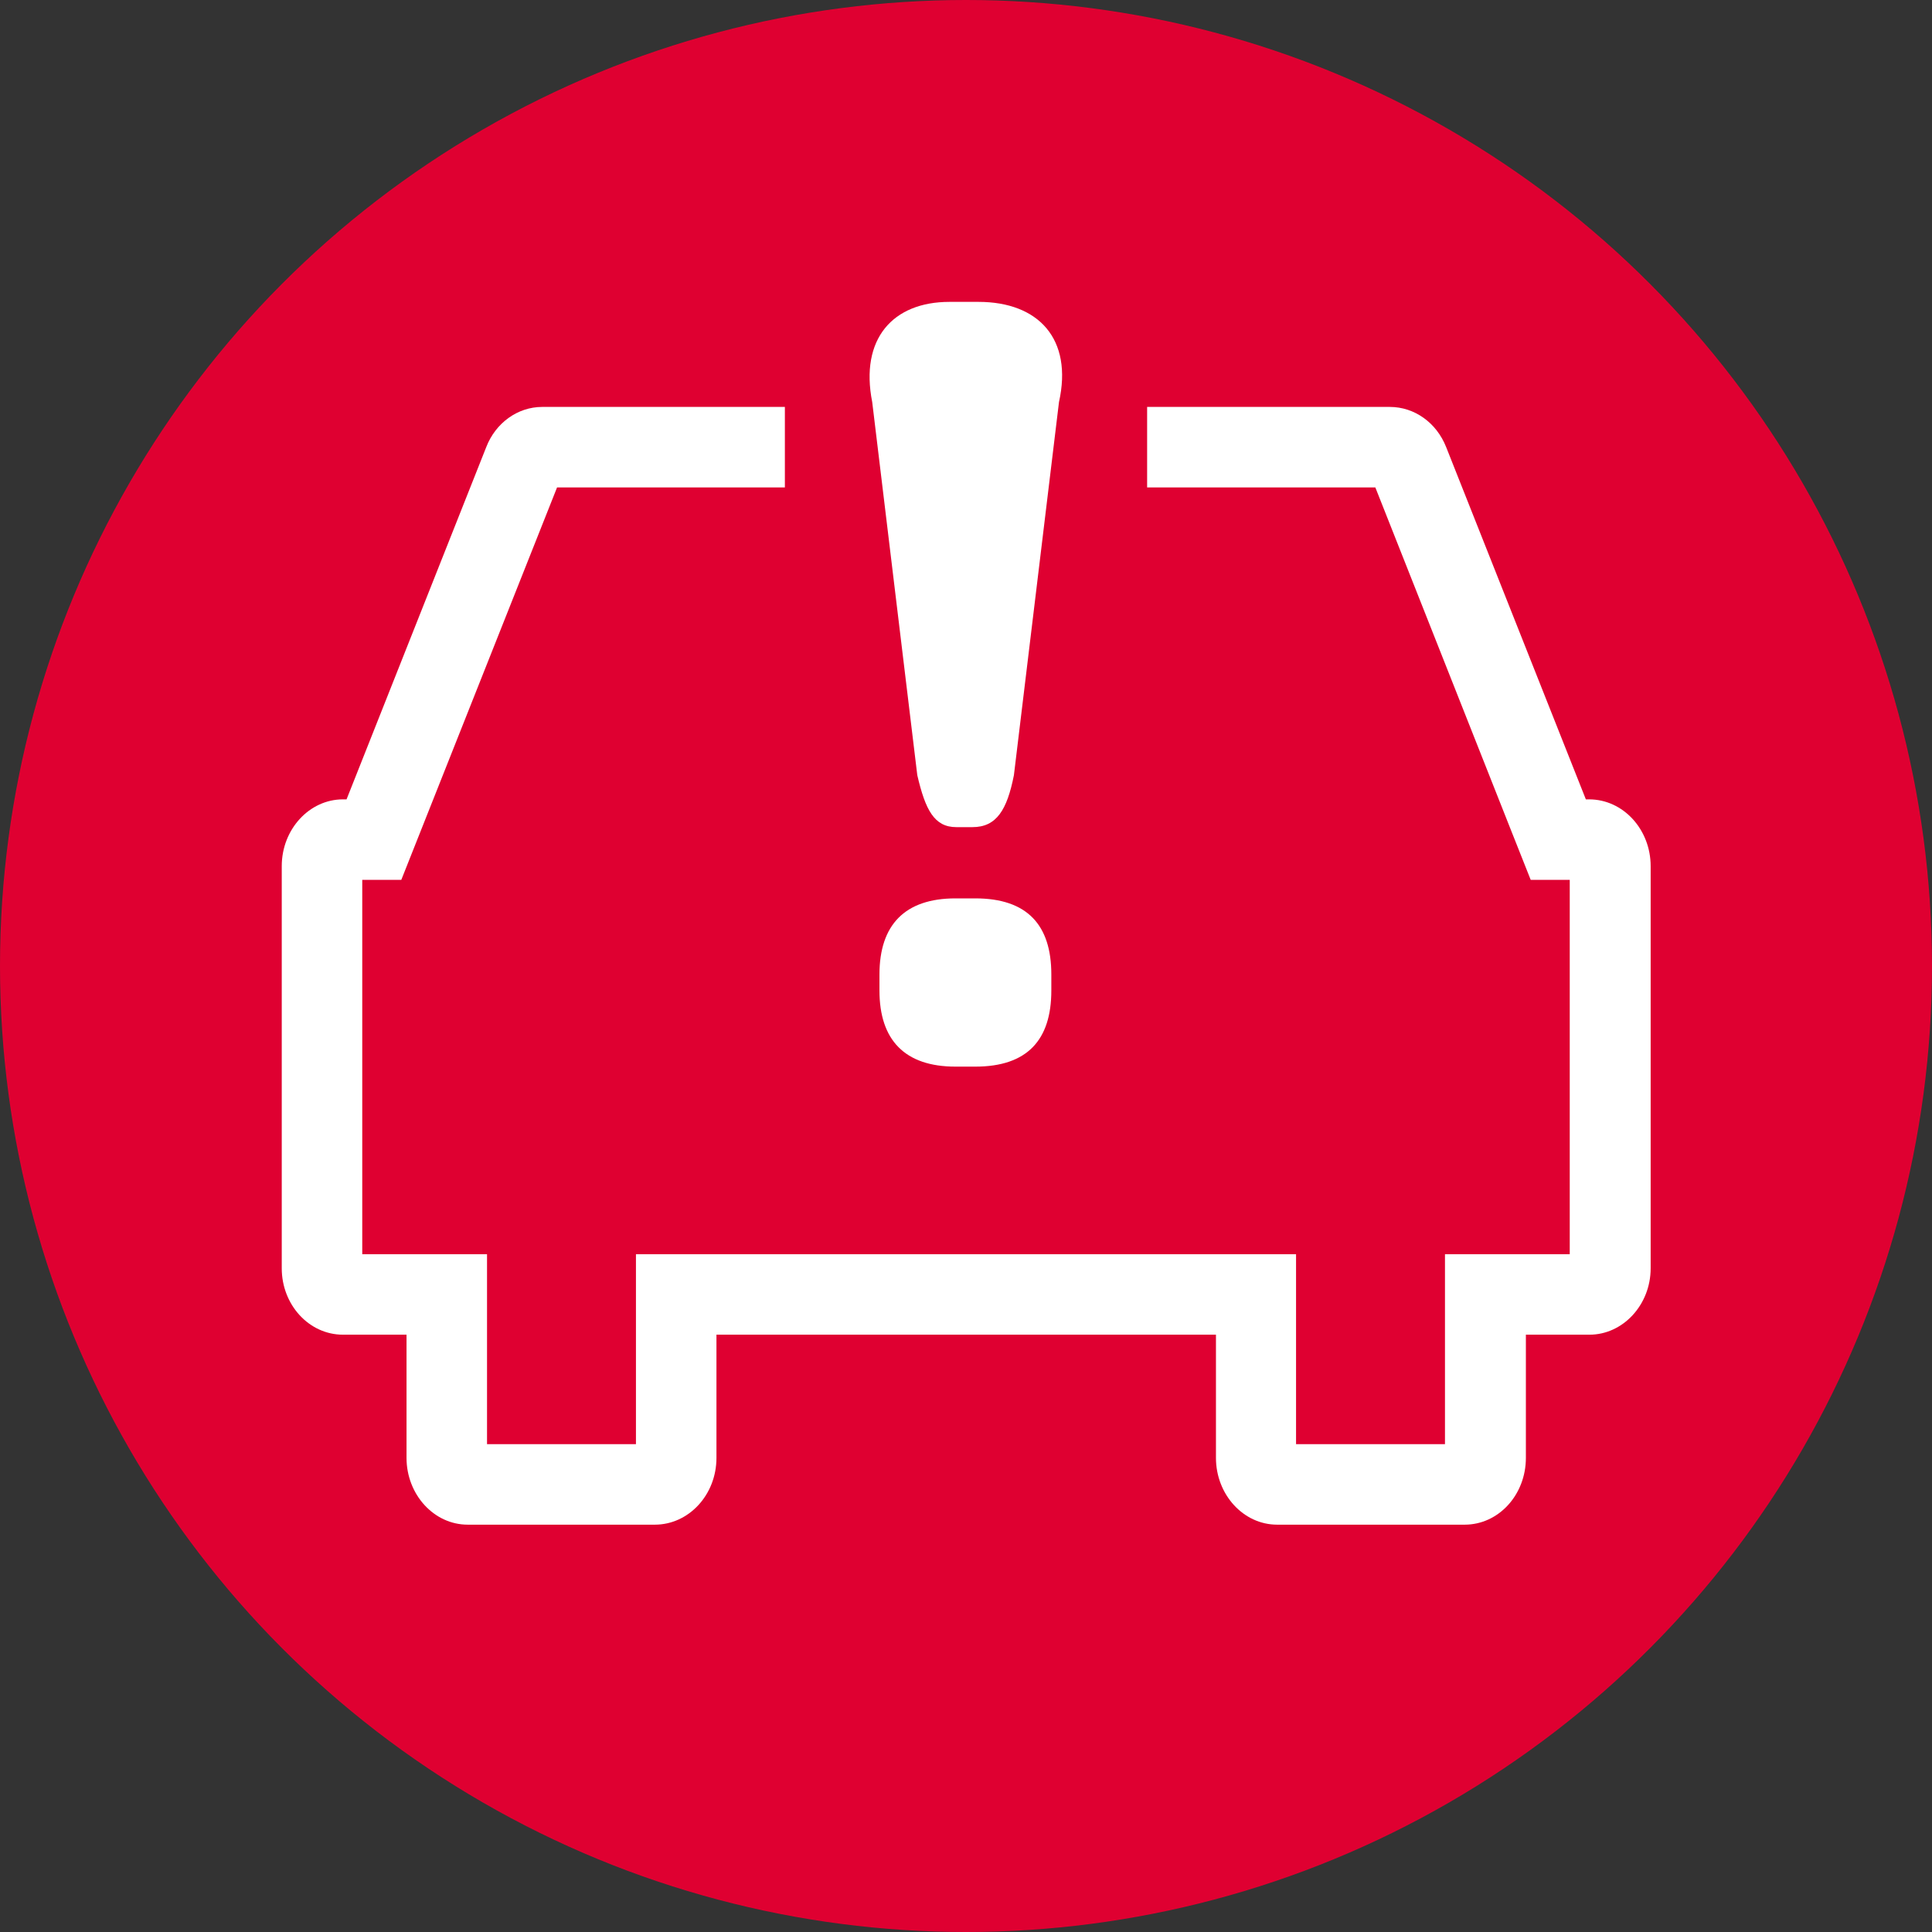 <?xml version="1.0" encoding="UTF-8"?>
<svg id="icon" xmlns="http://www.w3.org/2000/svg" viewBox="0 0 48 48">
  <rect x="0" y="0" width="48" height="48" fill="#333333" stroke="none"/>
  <defs>
    <style>
      .cls-1 {
        fill: #fff;
      }

      .cls-2 {
        fill: #df0031;
      }
    </style>
  </defs>
  <circle class="cls-2" cx="24" cy="24" r="24"/>
  <path class="cls-1" d="M34.17,12.11l3.36,8.49.5,1.26h.97v9.3h-3.1v4.72h-3.7v-4.72H15.8v4.72h-3.7v-4.72h-3.1v-9.3h.97l.5-1.26,3.37-8.49h20.34M34.53,10.11H13.47c-.61,0-1.16.4-1.39,1l-3.47,8.75h-.09c-.83,0-1.52.74-1.52,1.66v9.99c0,.91.68,1.65,1.52,1.65h1.58v3.06c0,.91.68,1.66,1.52,1.66h4.65c.84,0,1.53-.74,1.53-1.66v-3.06h12.41v3.06c0,.91.68,1.66,1.52,1.66h4.66c.84,0,1.52-.74,1.52-1.66v-3.06h1.58c.83,0,1.52-.74,1.52-1.65v-9.99c0-.91-.68-1.66-1.53-1.66h-.08l-3.47-8.75c-.24-.61-.79-1-1.4-1h0Z"/>
  <rect class="cls-2" x="19.5" y="8" width="9" height="9"/>
  <path class="cls-1" d="M22.79,19.26l-1.12-9.27c-.31-1.57.51-2.49,1.92-2.49h.72c1.49,0,2.35.92,2,2.49l-1.12,9.27c-.17.86-.43,1.29-1.03,1.29h-.4c-.55,0-.77-.43-.97-1.29ZM21.85,24.61v-.4c0-1.23.63-1.89,1.89-1.89h.49c1.29,0,1.89.66,1.89,1.89v.4c0,1.23-.6,1.89-1.89,1.89h-.49c-1.26,0-1.89-.66-1.89-1.89Z"/>
</svg>
